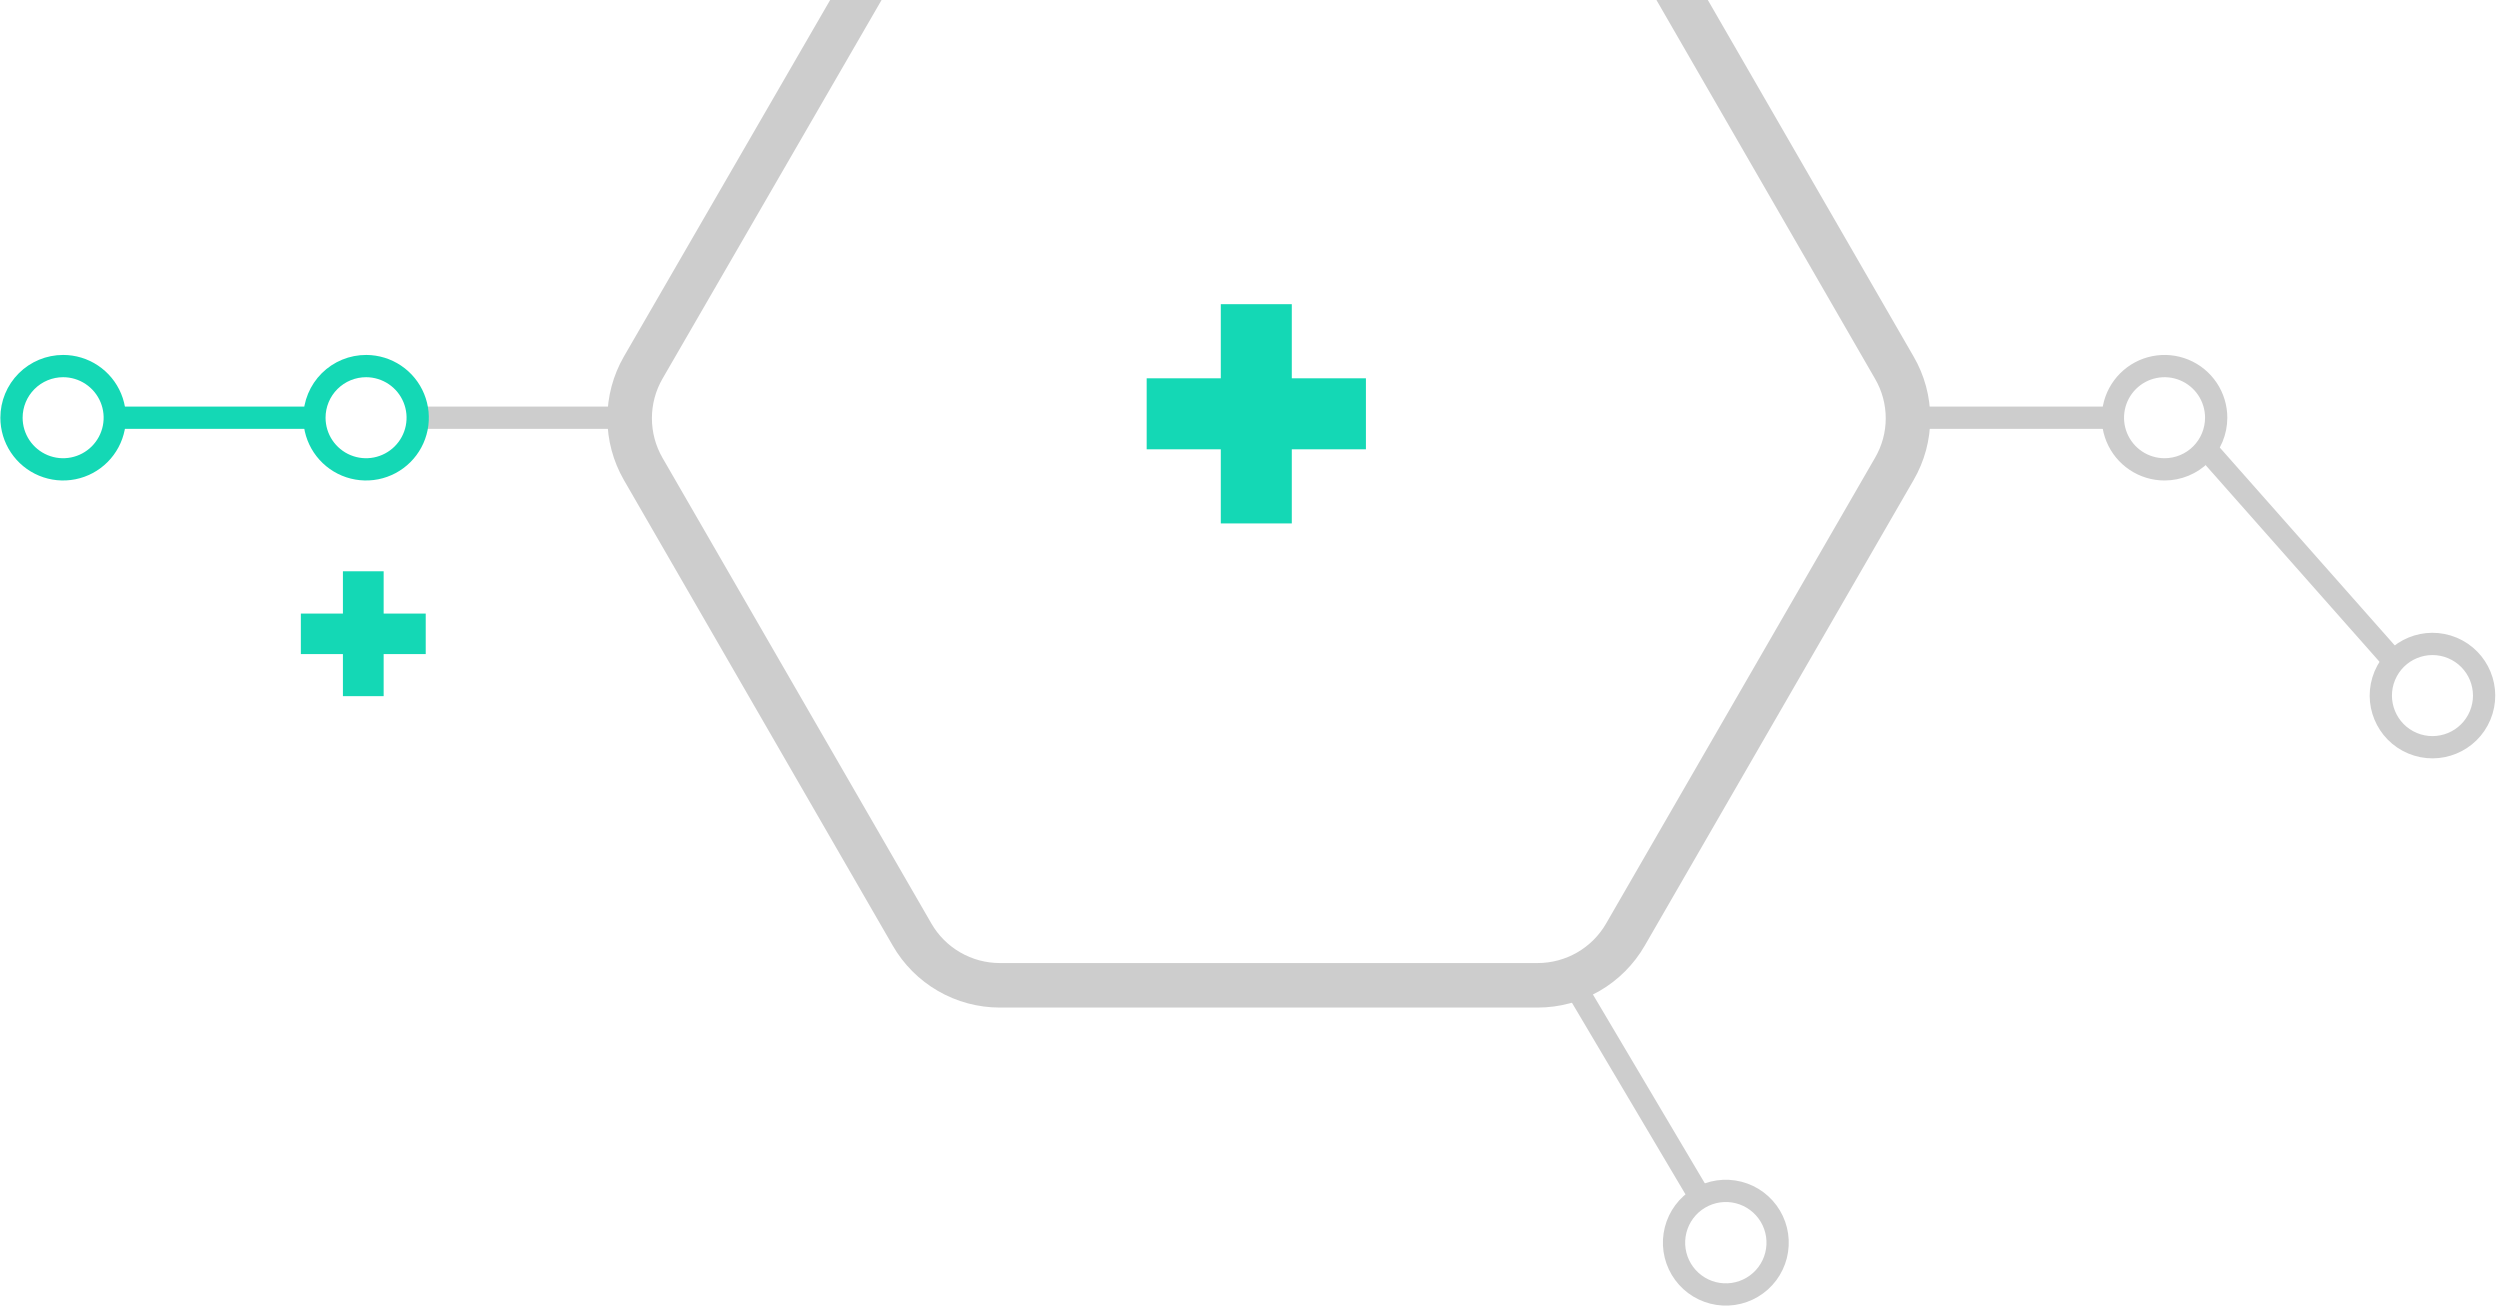 <svg width="435" height="228" viewBox="0 0 435 228" fill="none" xmlns="http://www.w3.org/2000/svg"><path d="M267.722 -26H174.113C171.018 -25.998 167.978 -25.18 165.3 -23.63C162.621 -22.08 160.398 -19.852 158.854 -17.17L111.913 63.969C110.371 66.649 109.559 69.687 109.559 72.78C109.559 75.872 110.371 78.91 111.913 81.591L158.699 162.613C160.243 165.295 162.466 167.523 165.145 169.073C167.824 170.624 170.863 171.441 173.958 171.443H267.567C270.662 171.441 273.702 170.624 276.381 169.073C279.06 167.523 281.283 165.295 282.827 162.613L329.612 81.591C331.17 78.916 331.991 75.875 331.991 72.78C331.991 69.684 331.17 66.644 329.612 63.969L282.827 -17.092C281.306 -19.766 279.111 -21.995 276.461 -23.558C273.811 -25.121 270.799 -25.963 267.722 -26Z" stroke="#CDCDCD" stroke-width="7.746" stroke-miterlimit="10"></path><path d="M332.131 72.683H367.607" stroke="#CDCDCD" stroke-width="3.873" stroke-miterlimit="10"></path><path d="M376.631 81.668C374.854 81.668 373.116 81.141 371.639 80.153C370.161 79.166 369.01 77.763 368.329 76.121C367.649 74.479 367.471 72.673 367.818 70.93C368.165 69.187 369.021 67.586 370.277 66.329C371.534 65.072 373.135 64.217 374.878 63.87C376.621 63.523 378.427 63.701 380.069 64.381C381.711 65.061 383.114 66.213 384.102 67.691C385.089 69.168 385.616 70.905 385.616 72.683C385.616 75.066 384.669 77.351 382.984 79.036C381.299 80.721 379.014 81.668 376.631 81.668Z" stroke="#CDCDCD" stroke-width="3.873" stroke-miterlimit="10"></path><path d="M431.542 124.49C433.452 119.91 431.287 114.648 426.707 112.738C422.127 110.828 416.866 112.992 414.956 117.572C413.046 122.152 415.21 127.413 419.79 129.324C424.37 131.234 429.631 129.07 431.542 124.49Z" stroke="#CDCDCD" stroke-width="3.873" stroke-miterlimit="10"></path><path d="M108.196 72.683H72.72" stroke="#CDCDCD" stroke-width="3.873" stroke-miterlimit="10"></path><path d="M63.734 63.697C65.509 63.705 67.243 64.239 68.715 65.23C70.188 66.222 71.333 67.628 72.007 69.271C72.682 70.913 72.854 72.719 72.503 74.459C72.152 76.2 71.293 77.797 70.035 79.05C68.777 80.302 67.176 81.154 65.434 81.498C63.692 81.841 61.887 81.661 60.248 80.98C58.608 80.299 57.207 79.147 56.221 77.671C55.236 76.194 54.71 74.458 54.71 72.683C54.71 71.499 54.944 70.328 55.398 69.235C55.852 68.142 56.517 67.15 57.355 66.315C58.194 65.481 59.189 64.819 60.283 64.37C61.378 63.921 62.551 63.692 63.734 63.697Z" stroke="#14D8B5" stroke-width="3.873" stroke-miterlimit="10"></path><path d="M55.446 72.683H19.97" stroke="#14D8B5" stroke-width="3.873" stroke-miterlimit="10"></path><path d="M10.985 63.697C12.762 63.697 14.499 64.224 15.977 65.212C17.455 66.199 18.607 67.602 19.287 69.244C19.967 70.886 20.145 72.692 19.798 74.436C19.451 76.178 18.595 77.779 17.339 79.036C16.082 80.293 14.481 81.148 12.738 81.495C10.995 81.842 9.189 81.664 7.547 80.984C5.905 80.304 4.502 79.152 3.514 77.674C2.527 76.197 2 74.46 2 72.683C2 70.299 2.947 68.014 4.632 66.329C6.317 64.644 8.602 63.697 10.985 63.697Z" stroke="#14D8B5" stroke-width="3.873" stroke-miterlimit="10"></path><path d="M273.687 170.963L296.327 209.169" stroke="#CDCDCD" stroke-width="3.873" stroke-miterlimit="10"></path><path d="M292.548 220.835C291.325 218.78 290.969 216.325 291.558 214.008C292.146 211.691 293.63 209.702 295.685 208.48C297.739 207.258 300.195 206.902 302.512 207.49C304.829 208.078 306.817 209.563 308.04 211.617C308.645 212.634 309.044 213.761 309.214 214.932C309.383 216.104 309.321 217.297 309.03 218.444C308.738 219.591 308.224 220.67 307.516 221.619C306.808 222.567 305.92 223.367 304.902 223.972C303.885 224.577 302.759 224.976 301.587 225.146C300.416 225.316 299.223 225.253 298.075 224.962C296.928 224.671 295.849 224.156 294.901 223.448C293.953 222.74 293.153 221.852 292.548 220.835Z" stroke="#CDCDCD" stroke-width="3.873" stroke-miterlimit="10"></path><path d="M383.796 78.028L417.219 115.828" stroke="#CDCDCD" stroke-width="3.873" stroke-miterlimit="10"></path><path d="M237.669 65.825H224.772V52.928H212.418V65.825H199.521V78.179H212.418V91.076H224.772V78.179H237.669V65.825Z" fill="#14D8B5"></path><path d="M74.075 106.762H66.755V99.403H59.667V106.762H52.348V113.81H59.667V121.13H66.755V113.81H74.075V106.762Z" fill="#14D8B5"></path></svg>